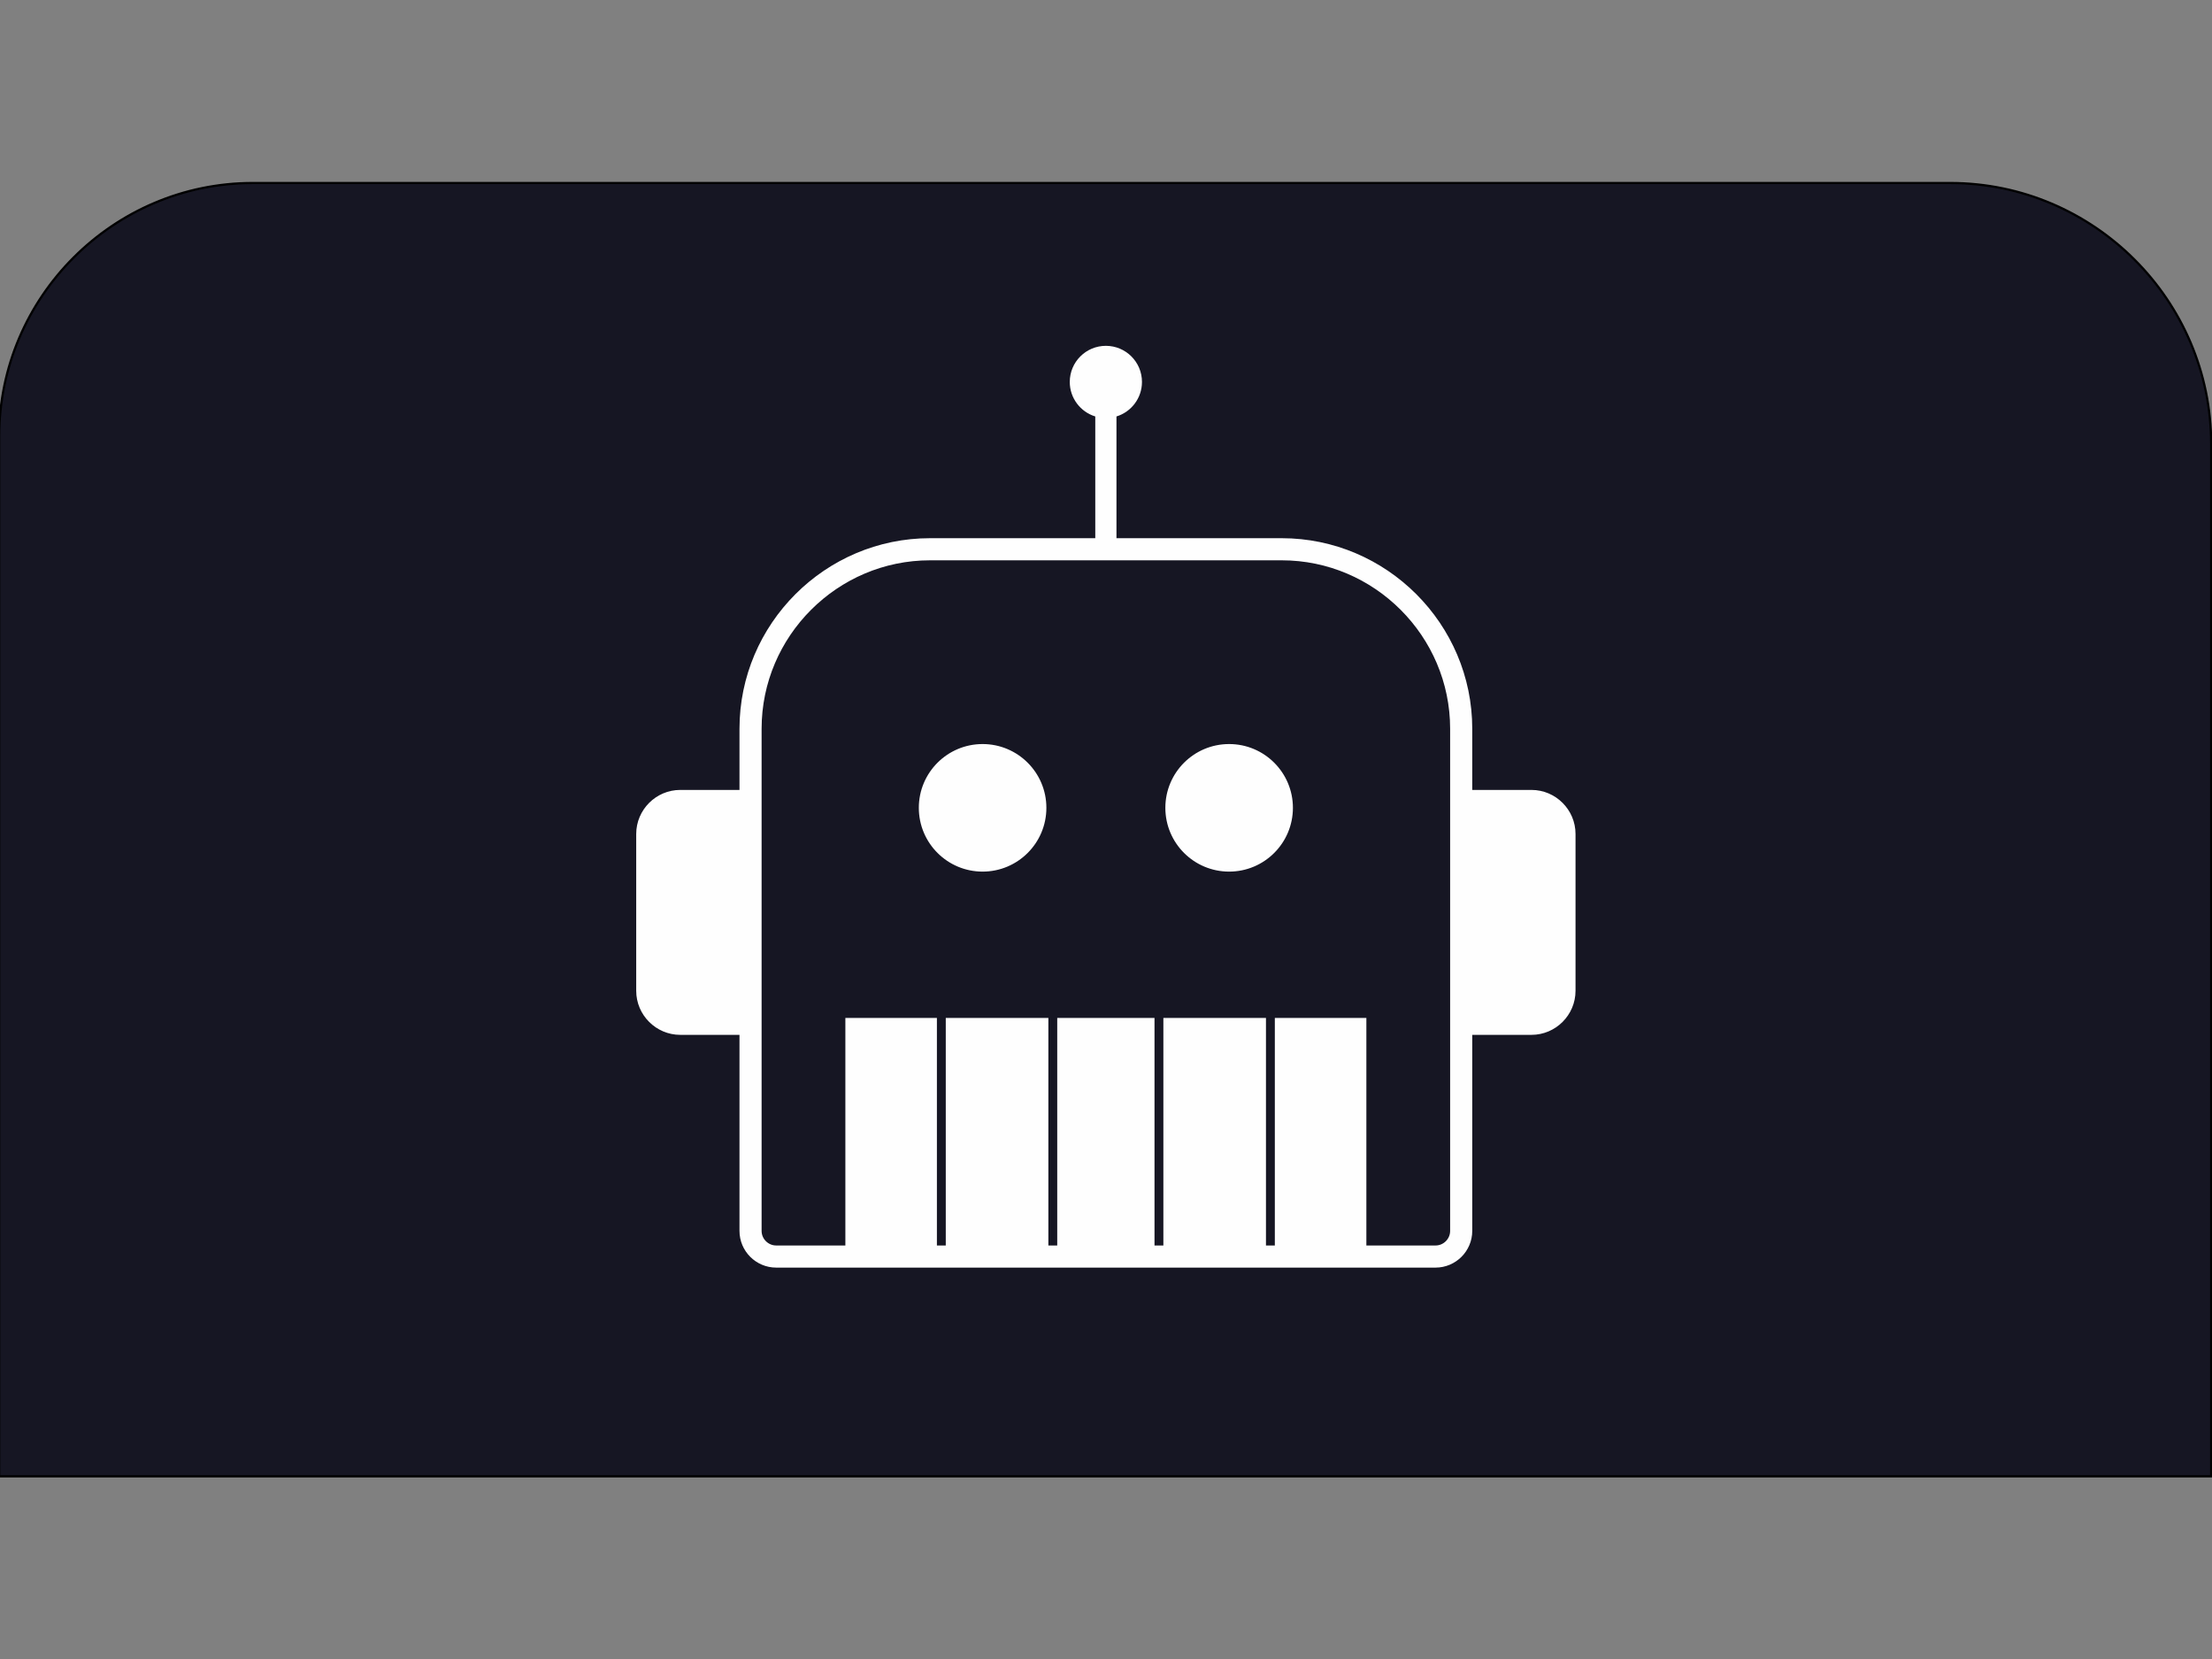 <?xml version="1.0" encoding="UTF-8"?>
<!DOCTYPE svg PUBLIC "-//W3C//DTD SVG 1.1//EN" "http://www.w3.org/Graphics/SVG/1.1/DTD/svg11.dtd">
<!-- Creator: CorelDRAW -->
<svg xmlns="http://www.w3.org/2000/svg" xml:space="preserve" width="200mm" height="150mm" version="1.1" style="shape-rendering:geometricPrecision; text-rendering:geometricPrecision; image-rendering:optimizeQuality; fill-rule:evenodd; clip-rule:evenodd"
viewBox="0 0 20000 15000"
 xmlns:xlink="http://www.w3.org/1999/xlink"
 xmlns:xodm="http://www.corel.com/coreldraw/odm/2003">
 <rect x="0" y="0" width="20000" height="15000" fill="#808080" stroke="none"/>
 <defs>
  <style type="text/css">
   <![CDATA[
    .str1 {stroke:#FEFEFE;stroke-width:200;stroke-miterlimit:22.926}
    .str2 {stroke:#FEFEFE;stroke-width:20;stroke-miterlimit:22.926}
    .str0 {stroke:black;stroke-width:20;stroke-miterlimit:22.926}
    .fil1 {fill:none}
    .fil2 {fill:#FEFEFE}
    .fil0 {fill:#161623}
   ]]>
  </style>
 </defs>
 <g id="Layer_x0020_1">
  <path class="fil0 str0" d="M2285.33 1654.7l15348.14 0c1297.42,0 2358.93,1061.51 2358.93,2358.93l0 9334.61 -20000 0 0 -9400.61c0,-1261.12 1031.81,-2292.93 2292.93,-2292.93z"/>
  <g id="_1612183538528">
   <path class="fil1 str1" d="M8409.03 4966.11l3179.55 0c892.62,0 1622.92,730.3 1622.92,1622.91l0 4540.3c0,127.52 -104.33,231.85 -231.85,231.85l-5961.69 0c-127.51,0 -231.84,-104.33 -231.84,-231.85l0 -4540.3c0,-892.61 730.3,-1622.91 1622.91,-1622.91z"/>
   <g>
    <circle class="fil2 str2" cx="8884.29" cy="7304.06" r="566.65"/>
    <circle class="fil2 str2" cx="11113.31" cy="7304.06" r="566.65"/>
   </g>
   <path class="fil2 str2" d="M6788.06 7152.22l-637.48 0c-213.55,0 -388.25,174.7 -388.25,388.24l0 1417.96c0,213.54 174.7,388.24 388.25,388.24l637.48 0 0 -2194.44z"/>
   <path class="fil2 str2" d="M13209.54 7152.22l637.48 0c213.55,0 388.25,174.7 388.25,388.24l0 1417.96c0,213.54 -174.7,388.24 -388.25,388.24l-637.48 0 0 -2194.44z"/>
   <g>
    <path class="fil2" d="M9902.97 5016.81l191.65 0 0 -1251.41c133.5,-40.94 230.59,-165.2 230.59,-312.12 0,-180.27 -146.14,-326.41 -326.41,-326.41 -180.27,0 -326.41,146.14 -326.41,326.41 0,146.92 97.08,271.18 230.58,312.12l0 1251.41z"/>
    <path class="fil1" d="M10094.62 5016.81l0 -1251.41c133.5,-40.94 230.6,-165.19 230.6,-312.12 0,-180.27 -146.15,-326.41 -326.42,-326.41 -180.27,0 -326.42,146.14 -326.42,326.41 0,146.93 97.09,271.17 230.59,312.12l0 1251.41"/>
   </g>
   <g>
    <polygon class="fil2" points="8471.08,11361.17 8471.08,9203.74 7643.46,9203.74 7643.46,11361.17 "/>
    <polygon class="fil2" points="8551.25,9203.74 8551.25,11361.17 9478.86,11361.17 9478.86,9203.74 "/>
    <polygon class="fil2" points="9559.04,9203.74 9559.04,11361.17 10438.56,11361.17 10438.56,9203.74 "/>
    <polygon class="fil2" points="10518.74,9203.74 10518.74,11361.17 11446.35,11361.17 11446.35,9203.74 "/>
    <polygon class="fil2" points="11526.52,9203.74 11526.52,11361.17 12354.14,11361.17 12354.14,9203.74 "/>
   </g>
  </g>
 </g>
</svg>
